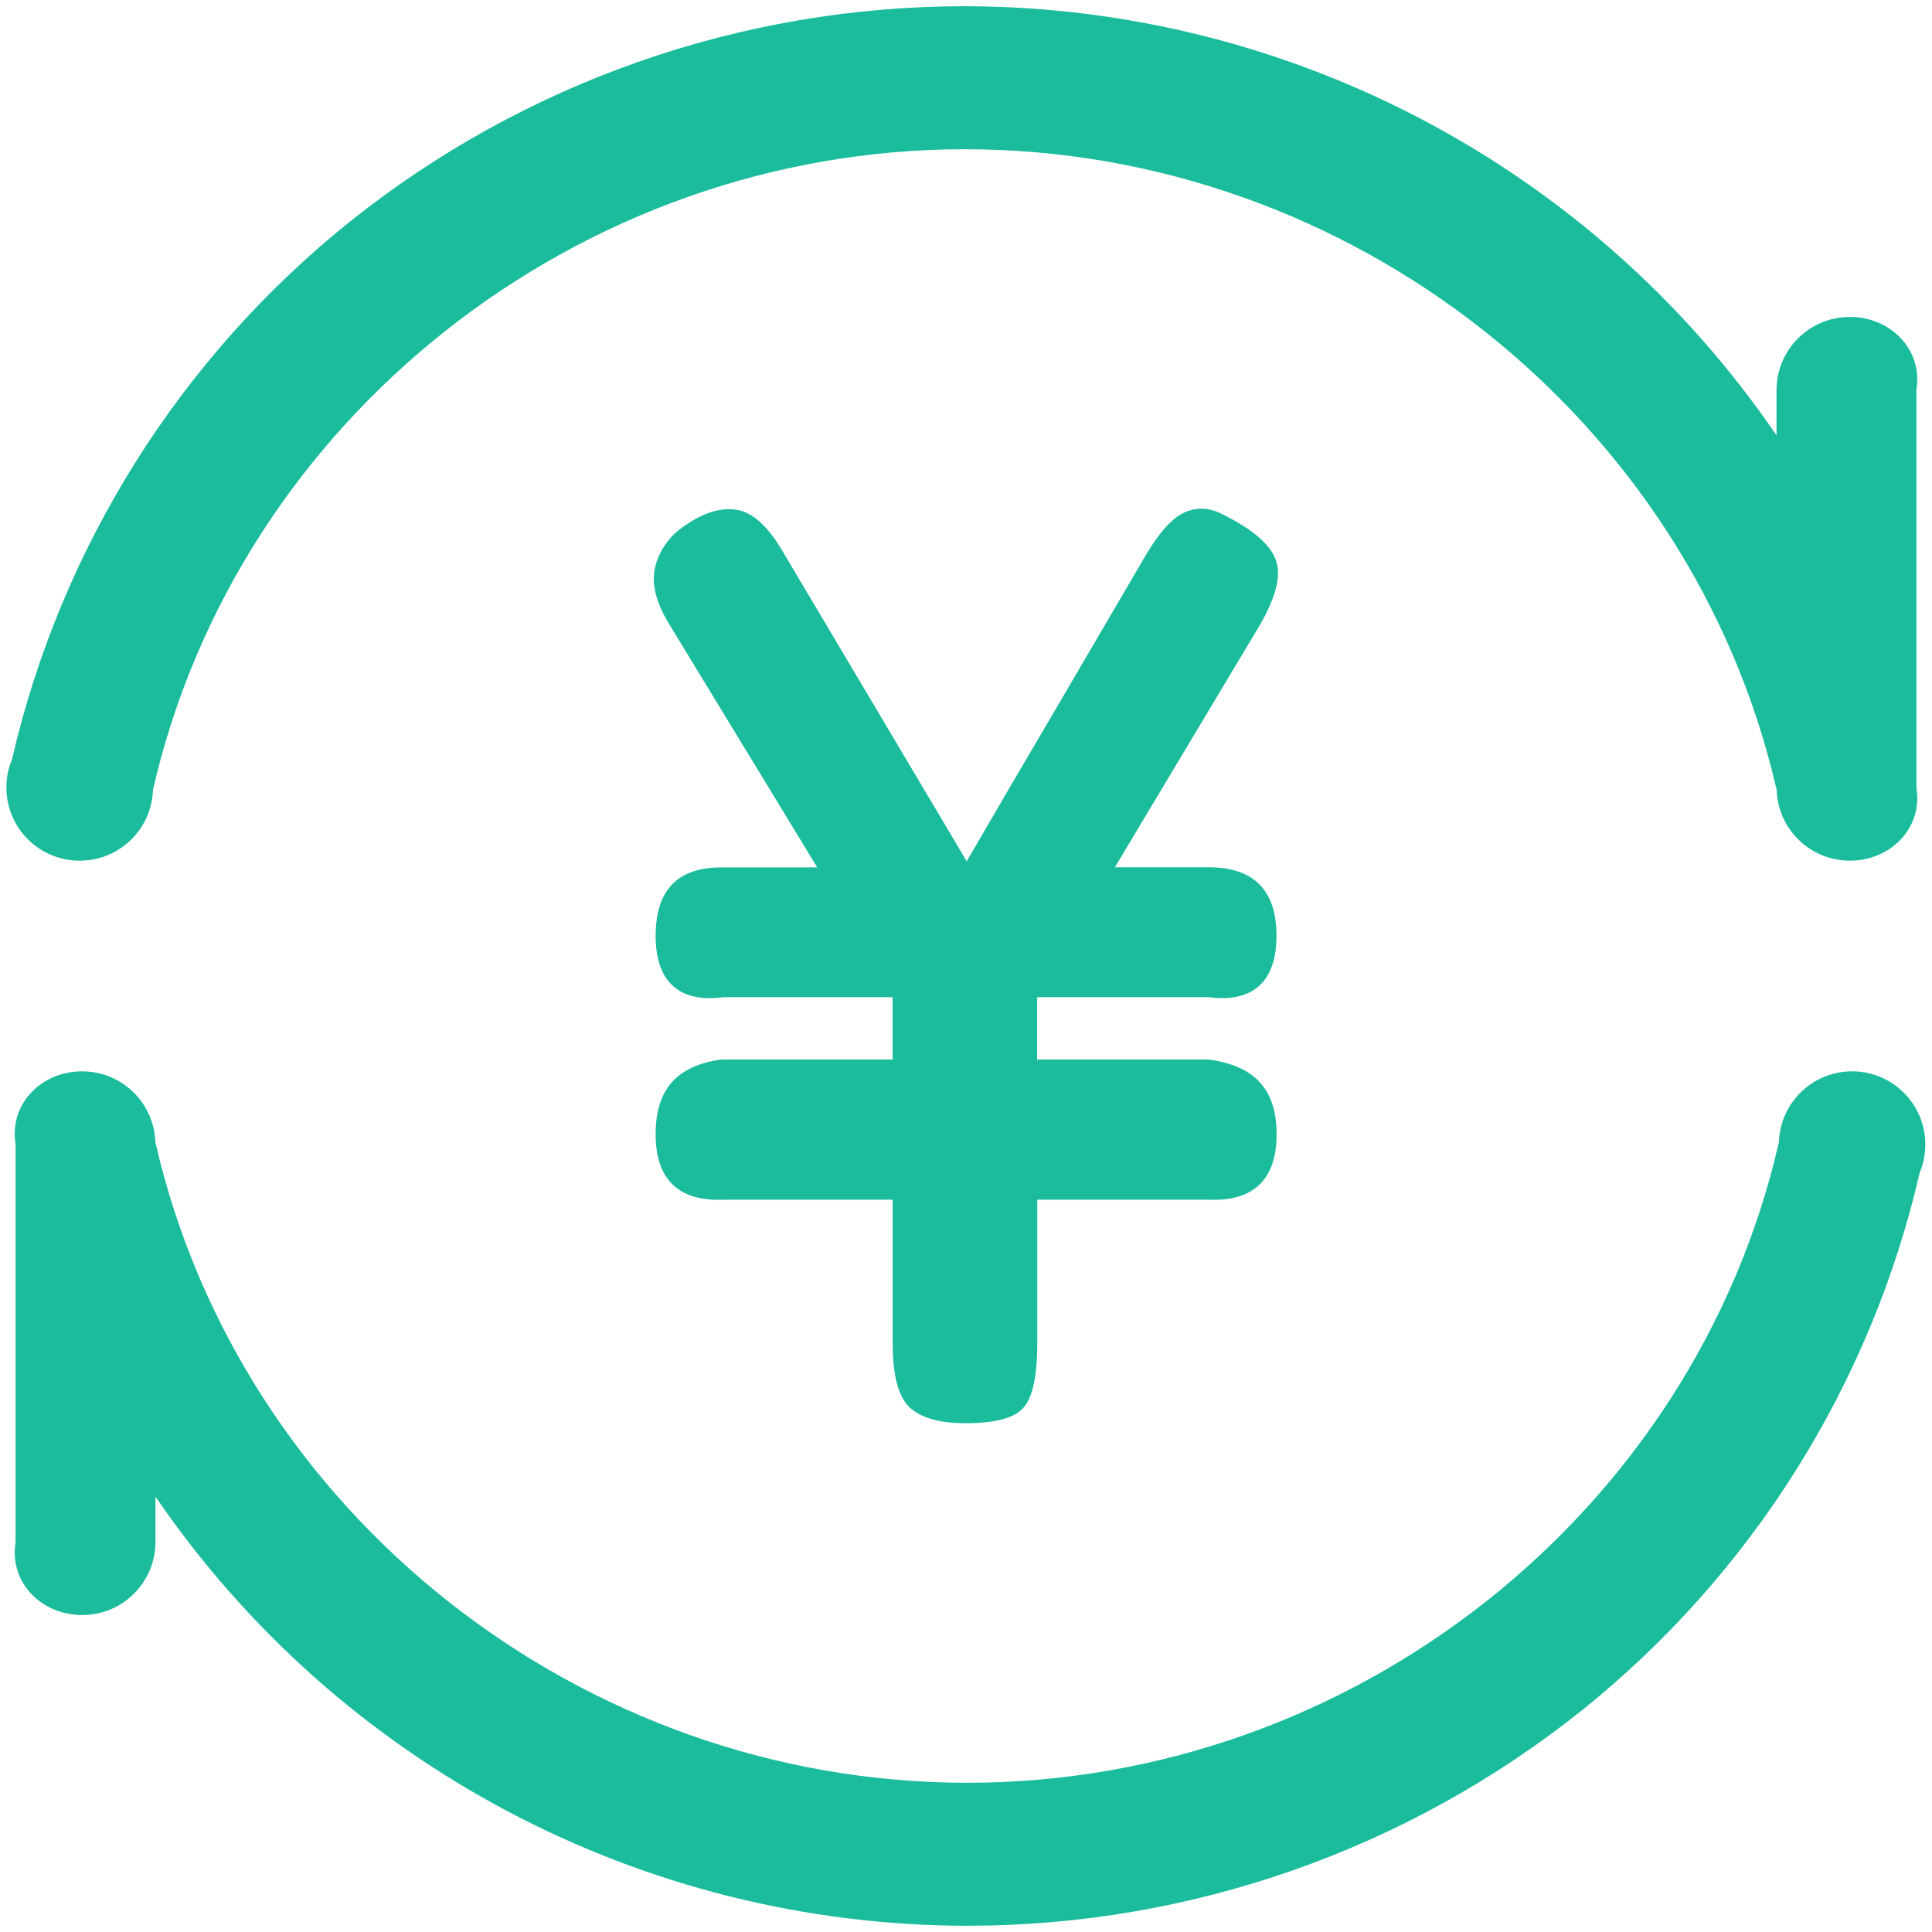 ﻿<?xml version="1.0" encoding="utf-8"?>
<svg version="1.1" xmlns:xlink="http://www.w3.org/1999/xlink" width="124px" height="124px" xmlns="http://www.w3.org/2000/svg">
  <g transform="matrix(1 0 0 1 -73 -115 )">
    <path d="M 66.566 68.399  L 66.574 68  L 77.569 68  C 80.48 68.399  81.935 69.862  81.935 72.803  C 81.935 75.683  80.472 77.123  77.569 77  L 66.574 77  L 66.574 86.24  C 66.574 88.28  66.289 89.643  65.711 90.321  C 65.142 91.006  63.894 91.345  61.969 91.345  C 60.306 91.345  59.112 91.006  58.381 90.328  C 57.657 89.643  57.295 88.28  57.295 86.24  L 57.295 77  L 46.446 77  C 43.535 77.123  42.08 75.683  42.08 72.803  C 42.08 69.869  43.481 68.399  46.292 68  L 57.288 68  L 57.288 64  L 46.446 64  C 43.535 64.395  42.08 62.947  42.08 60.067  C 42.08 57.141  43.481 55.671  46.292 55.671  L 52.452 55.671  C 49.283 50.456  46.111 45.243  42.935 40.032  C 42.103 38.669  41.803 37.46  42.042 36.413  C 42.313 35.311  42.997 34.355  43.951 33.741  C 45.145 32.902  46.254 32.563  47.262 32.717  C 48.279 32.871  49.257 33.741  50.188 35.312  L 62.046 55.278  C 63.957 51.983  65.879 48.695  67.814 45.414  L 73.588 35.55  C 74.158 34.603  74.69 33.91  75.182 33.471  C 75.598 33.062  76.126 32.786  76.699 32.678  C 77.223 32.601  77.739 32.678  78.262 32.909  C 78.827 33.178  79.375 33.481  79.903 33.818  C 81.196 34.665  81.904 35.535  82.005 36.451  C 82.112 37.375  81.743 38.561  80.911 40.032  L 71.556 55.663  L 77.562 55.663  C 80.472 55.663  81.928 57.134  81.928 60.067  C 81.928 62.947  80.465 64.387  77.562 64  L 66.566 64  L 66.566 68.399  Z M 5.12 55.239  L 5.097 55.239  C 2.507 55.234  0.41 53.133  0.41 50.543  C 0.41 49.924  0.532 49.312  0.77 48.741  C 3.914 35.123  11.555 22.962  22.46 14.222  C 33.666 5.271  47.582 0.397  61.923 0.4  C 82.769 0.425  102.262 10.73  114.021 27.943  L 114.021 25.017  C 114.034 22.426  116.143 20.335  118.734 20.343  C 121.322 20.339  123.426 22.429  123 25.017  L 123 50.566  C 123.426 53.154  121.322 55.244  118.734 55.239  C 116.196 55.245  114.112 53.233  114.029 50.696  C 108.562 26.865  86.678 9.578  61.923 9.578  C 37.175 9.578  15.276 26.865  9.817 50.696  C 9.734 53.23  7.655 55.241  5.12 55.239  Z M 114.175 73.304  C 114.259 70.764  116.347 68.751  118.888 68.761  C 121.476 68.768  123.571 70.869  123.571 73.458  C 123.571 74.073  123.45 74.683  123.215 75.252  C 120.072 88.872  112.43 101.035  101.524 109.778  C 90.323 118.725  76.413 123.599  62.077 123.6  C 41.231 123.574  21.739 113.269  9.979 96.057  L 9.979 98.983  C 9.966 101.574  7.857 103.665  5.266 103.657  C 2.678 103.661  0.574 101.571  1 98.983  L 1 73.434  C 0.574 70.846  2.678 68.756  5.266 68.761  C 7.804 68.755  9.888 70.767  9.971 73.304  C 15.43 97.135  37.322 114.422  62.077 114.422  C 86.825 114.422  108.724 97.135  114.175 73.304  Z " fill-rule="nonzero" fill="#1abc9c" stroke="none" transform="matrix(1 0 0 1 73 115 )" />
  </g>
</svg>